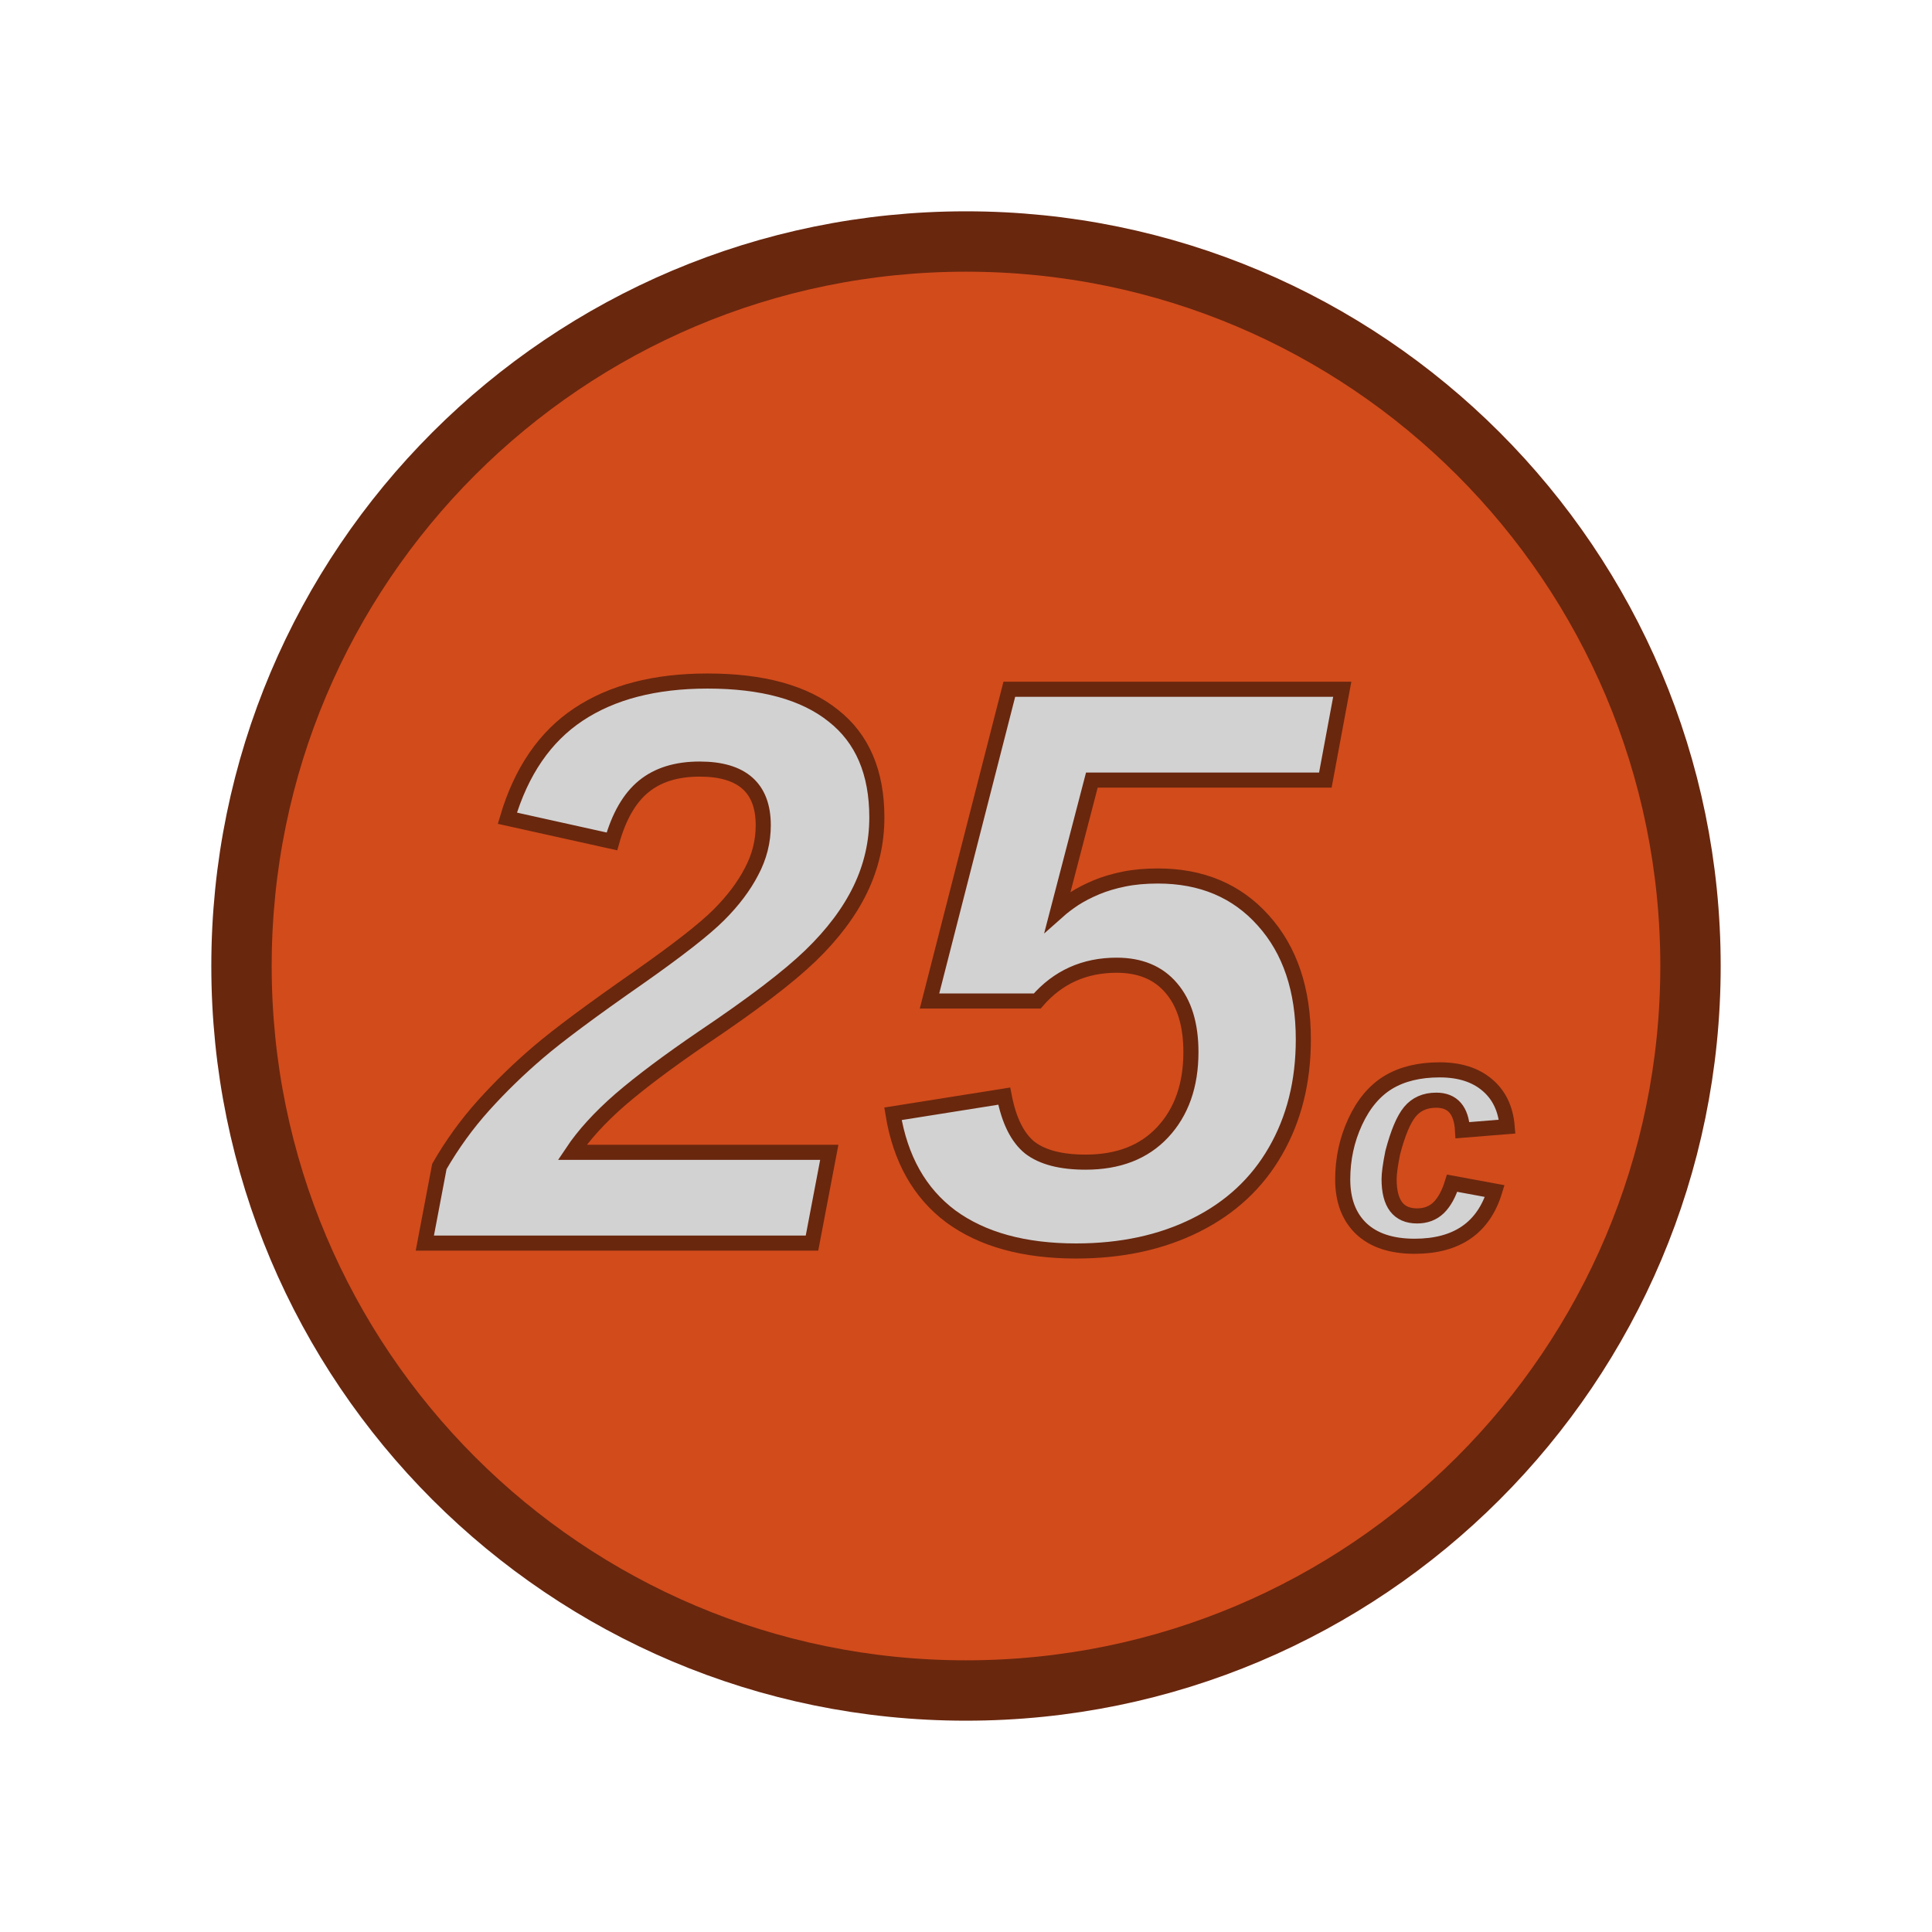 <?xml version="1.0" encoding="UTF-8" standalone="no"?>
<svg
   xmlns:dc="http://purl.org/dc/elements/1.1/"
   xmlns:cc="http://creativecommons.org/ns#"
   xmlns:rdf="http://www.w3.org/1999/02/22-rdf-syntax-ns#"
   xmlns:svg="http://www.w3.org/2000/svg"
   xmlns="http://www.w3.org/2000/svg"
   id="svg47"
   version="1.0"
   xml:space="preserve"
   height="256"
   width="256"><defs
     id="defs19"><linearGradient
       id="a"><stop
         style="stop-color:#c73500;stop-opacity:1"
         offset="0"
         id="stop5" /><stop
         style="stop-color:#ffb76b;stop-opacity:1"
         offset="1"
         id="stop7" /></linearGradient></defs><g
     style="stroke-width:.667"
     id="g45"
     transform="matrix(1.5 0 0 1.5 -288.883 -836.11)"><path
       id="path27"
       style="font-style:italic;font-weight:700;font-size:48px;font-family:'Luxi Serif';fill:#d24b1b;fill-opacity:1;stroke:#69270e;stroke-width:5.333;stroke-miterlimit:4;stroke-dasharray:none;stroke-opacity:1"
       d="M341.922 642.74c0 35.346-28.654 64-64 64-35.346 0-64-28.654-64-64 0-35.346 28.654-64 64-64 35.346 0 64 28.654 64 64z" /></g><g
     id="text902"
     style="font-style:oblique;font-variant:normal;font-weight:700;font-stretch:semi-condensed;font-size:85.333px;line-height:1.25;font-family:'DejaVu Sans';-inkscape-font-specification:'DejaVu Sans Bold Oblique Semi-Condensed';letter-spacing:0;word-spacing:0;fill:#d2d2d2;fill-opacity:1;stroke:#69270e;stroke-width:2;stroke-miterlimit:4;stroke-dasharray:none;stroke-opacity:1"
     aria-label="20c"><path
       id="path840"
       style="font-style:italic;font-variant:normal;font-weight:700;font-stretch:normal;font-size:106.667px;font-family:'Liberation Sans';-inkscape-font-specification:'Liberation Sans Bold Italic';stroke:#69270e;stroke-width:2;stroke-miterlimit:4;stroke-dasharray:none;stroke-opacity:1"
       d="m56.292 164.719 1.927-10.156q2.552-4.428 5.885-8.125 3.334-3.698 7.24-7.032 3.958-3.385 13.385-9.948 7.709-5.416 10.521-8.229 2.813-2.812 4.323-5.729 1.562-2.917 1.562-6.146 0-7.448-8.437-7.448-4.583 0-7.396 2.292-2.812 2.292-4.219 7.292l-13.854-3.073q2.76-9.323 9.427-13.75T93.74 90.24q10.937 0 16.666 4.583 5.781 4.531 5.781 13.49 0 5-2.187 9.53-2.188 4.532-6.615 8.803-4.375 4.219-14.218 10.833-6.875 4.688-10.99 8.23-4.062 3.541-6.354 6.979h34.062l-2.291 12.03z" /><g
       id="text902-3"
       style="font-style:oblique;font-variant:normal;font-weight:700;font-stretch:semi-condensed;font-size:85.333px;line-height:1.25;font-family:'DejaVu Sans';-inkscape-font-specification:'DejaVu Sans Bold Oblique Semi-Condensed';letter-spacing:0;word-spacing:0;fill:#d2d2d2;fill-opacity:1;stroke:#69270e;stroke-width:2;stroke-miterlimit:4;stroke-dasharray:none;stroke-opacity:1"
       aria-label="5c"
       transform="translate(31.016,0.547)"><path
         id="path839"
         style="font-style:italic;font-variant:normal;font-weight:700;font-stretch:normal;font-size:106.667px;font-family:'Liberation Sans';-inkscape-font-specification:'Liberation Sans Bold Italic';stroke:#69270e;stroke-width:2;stroke-miterlimit:4;stroke-dasharray:none;stroke-opacity:1"
         d="m 102.724,90.786 h 44.115 l -2.24,12.032 h -30.938 l -4.53,17.396 q 0.937,-0.834 2.187,-1.667 1.302,-0.833 2.916,-1.51 1.615,-0.678 3.646,-1.094 2.031,-0.417 4.531,-0.417 8.698,0 13.959,5.885 5.312,5.886 5.312,15.782 0,8.385 -3.698,14.791 -3.645,6.355 -10.52,9.792 -6.875,3.438 -15.886,3.438 -10.364,0 -16.614,-4.584 -6.198,-4.635 -7.657,-13.594 l 14.74,-2.343 q 0.937,4.843 3.385,6.823 2.5,1.927 7.396,1.927 6.51,0 10.208,-3.959 3.75,-4.01 3.75,-10.625 0,-5.468 -2.604,-8.49 -2.552,-3.02 -7.24,-3.02 -6.406,0 -10.52,4.74 H 92.15 Z" /><path
         id="path841"
         style="font-style:italic;font-variant:normal;font-weight:700;font-stretch:normal;font-size:42.667px;font-family:'Liberation Sans';-inkscape-font-specification:'Liberation Sans Bold Italic';fill:#d2d2d2;fill-opacity:1;stroke:#69270e;stroke-width:2;stroke-miterlimit:4;stroke-dasharray:none;stroke-opacity:1"
         d="m 156.755,160.568 q 1.73,0 2.854,-1.084 1.125,-1.104 1.792,-3.25 l 5.646,1.042 q -2.23,7.313 -10.625,7.313 -4.583,0 -7.063,-2.334 -2.458,-2.354 -2.458,-6.52 0,-4.063 1.646,-7.626 1.646,-3.562 4.375,-5.229 2.75,-1.666 6.833,-1.666 3.938,0 6.292,2 2.354,1.979 2.646,5.52 l -5.917,0.48 q -0.23,-3.98 -3.48,-3.98 -2.228,0 -3.5,1.542 -1.25,1.52 -2.27,5.417 -0.48,2.396 -0.48,3.5 0,4.875 3.71,4.875 z" /></g></g></svg>
